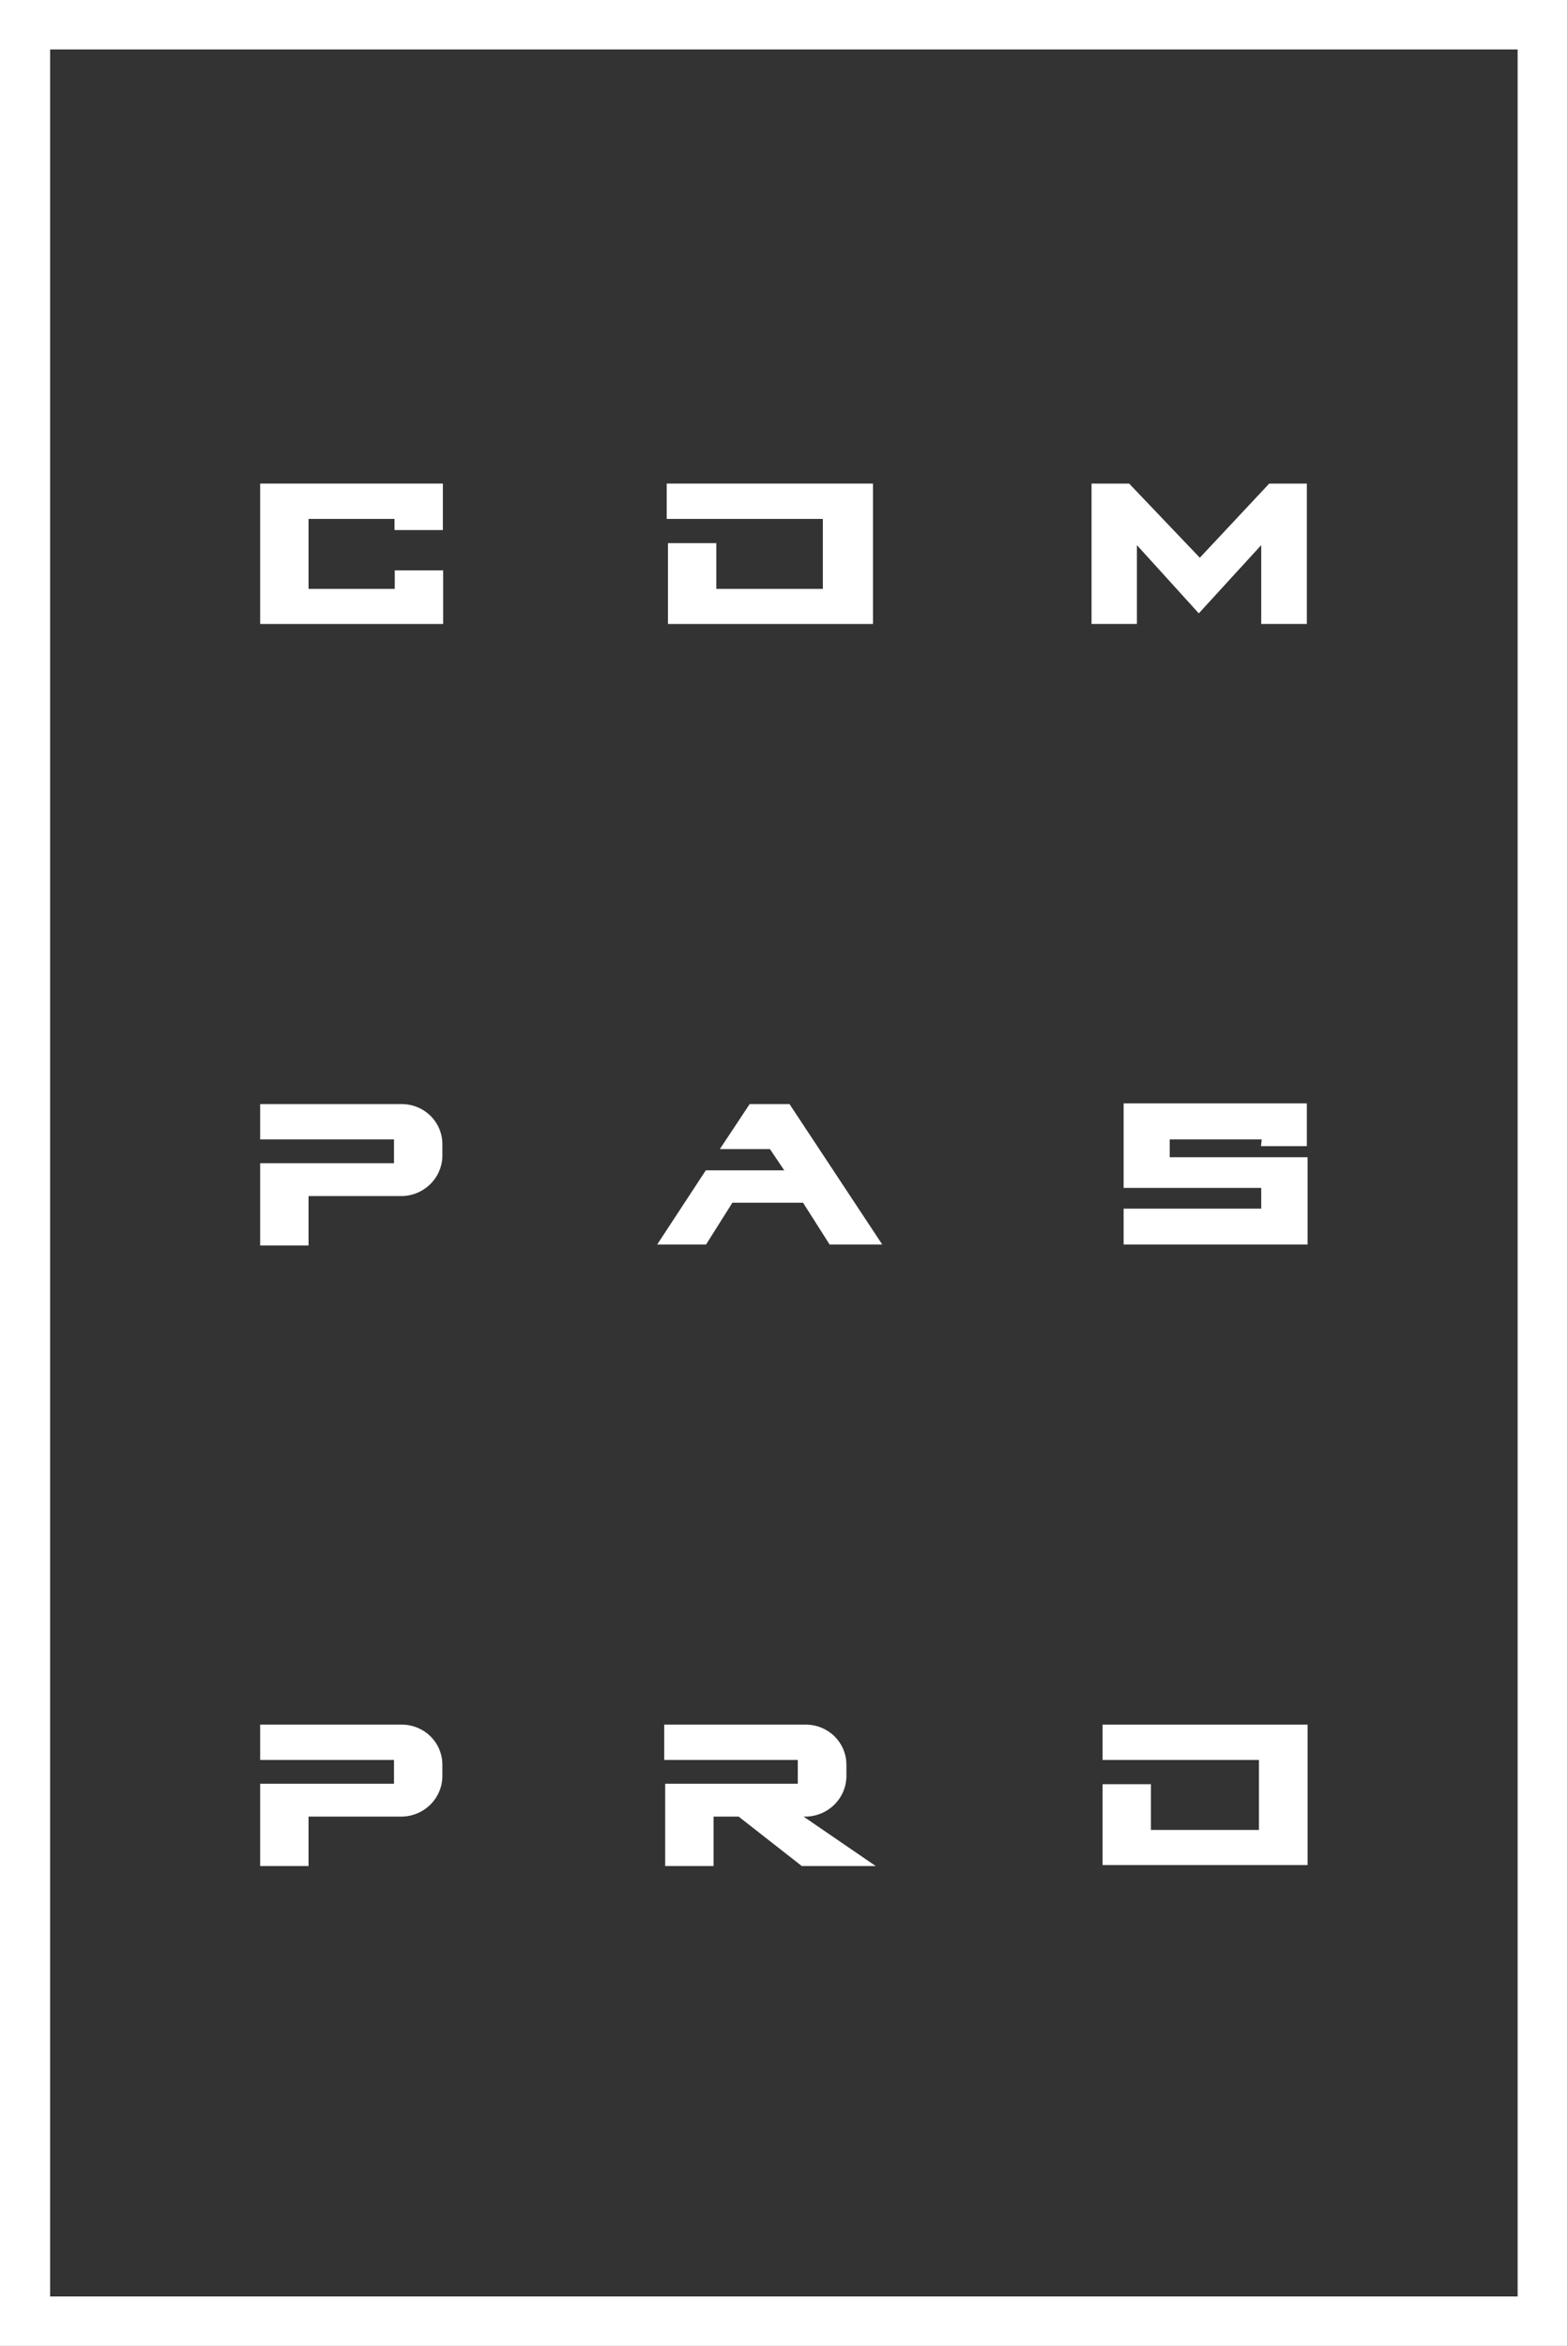 <svg width="224" height="335" viewBox="0 0 224 335" fill="none" xmlns="http://www.w3.org/2000/svg">
<rect x="0" y="0" width="224" height="335" fill="#333333" stroke="none"/>
<g clip-path="url(#clip0_59_2209)">
<path d="M56.358 74.103H44.077V84.094H56.394V81.446H63.304V89.107H37.166V69.055H63.268V75.692H56.358V74.103Z" fill="white"/>
<path d="M95.243 74.103V69.055H124.711V89.107H95.422V77.563H102.333V84.094H117.55V74.103H95.243Z" fill="white"/>
<path d="M171.258 87.589L162.414 77.845V89.107H155.934V69.055H161.304L171.402 79.646L181.32 69.055H186.691V89.107H180.174V77.845L171.258 87.589Z" fill="white"/>
<path d="M56.286 162.716H37.166V157.668H57.289C58.057 157.654 58.819 157.79 59.533 158.069C60.247 158.348 60.898 158.764 61.447 159.293C61.997 159.821 62.434 160.452 62.735 161.149C63.035 161.846 63.192 162.595 63.197 163.352V165.188C63.169 165.953 62.989 166.705 62.666 167.401C62.343 168.098 61.884 168.724 61.316 169.246C60.747 169.767 60.08 170.173 59.352 170.44C58.624 170.706 57.85 170.829 57.074 170.801H44.077V177.862H37.166V166.105H56.286V162.716Z" fill="white"/>
<path d="M109.995 164.093H102.834L107.095 157.668H112.788L126.036 177.72H118.517L114.722 171.754H104.625L100.865 177.72H93.883L100.829 167.129H112.036L109.995 164.093Z" fill="white"/>
<path d="M180.246 162.716H167.105V165.258H186.798V177.72H160.517V172.601H180.174V169.636H160.517V157.562H186.691V163.669H180.138L180.246 162.716Z" fill="white"/>
<path d="M56.286 251.329H37.166V246.281H57.289C58.057 246.267 58.819 246.403 59.533 246.682C60.247 246.961 60.898 247.377 61.447 247.906C61.997 248.435 62.434 249.066 62.735 249.762C63.035 250.459 63.192 251.208 63.197 251.965V253.801C63.169 254.566 62.989 255.318 62.666 256.015C62.343 256.711 61.884 257.338 61.316 257.859C60.747 258.38 60.08 258.786 59.352 259.053C58.624 259.32 57.85 259.442 57.074 259.414H44.077V266.475H37.166V254.719H56.286V251.329Z" fill="white"/>
<path d="M113.969 251.329H94.885V246.281H115.008C115.775 246.267 116.538 246.403 117.252 246.682C117.966 246.961 118.616 247.377 119.166 247.906C119.716 248.435 120.153 249.066 120.453 249.762C120.754 250.459 120.911 251.208 120.915 251.965V253.801C120.888 254.566 120.707 255.318 120.384 256.015C120.062 256.711 119.603 257.338 119.034 257.859C118.466 258.38 117.798 258.786 117.07 259.053C116.343 259.32 115.569 259.442 114.793 259.414L125.105 266.475H114.542L105.519 259.414H101.938V266.475H95.028V254.719H113.969V251.329Z" fill="white"/>
<path d="M157.509 251.329V246.281H186.798V266.334H157.509V254.789H164.419V261.321H179.851V251.329H157.509Z" fill="white"/>
<path d="M223.964 335H0V0H223.964V335ZM7.161 327.939H216.803V7.061H7.161V327.939Z" fill="white"/>
</g>
<defs>
<clipPath id="clip0_59_2209">
<rect width="224" height="335" fill="white"/>
</clipPath>
</defs>
</svg>
